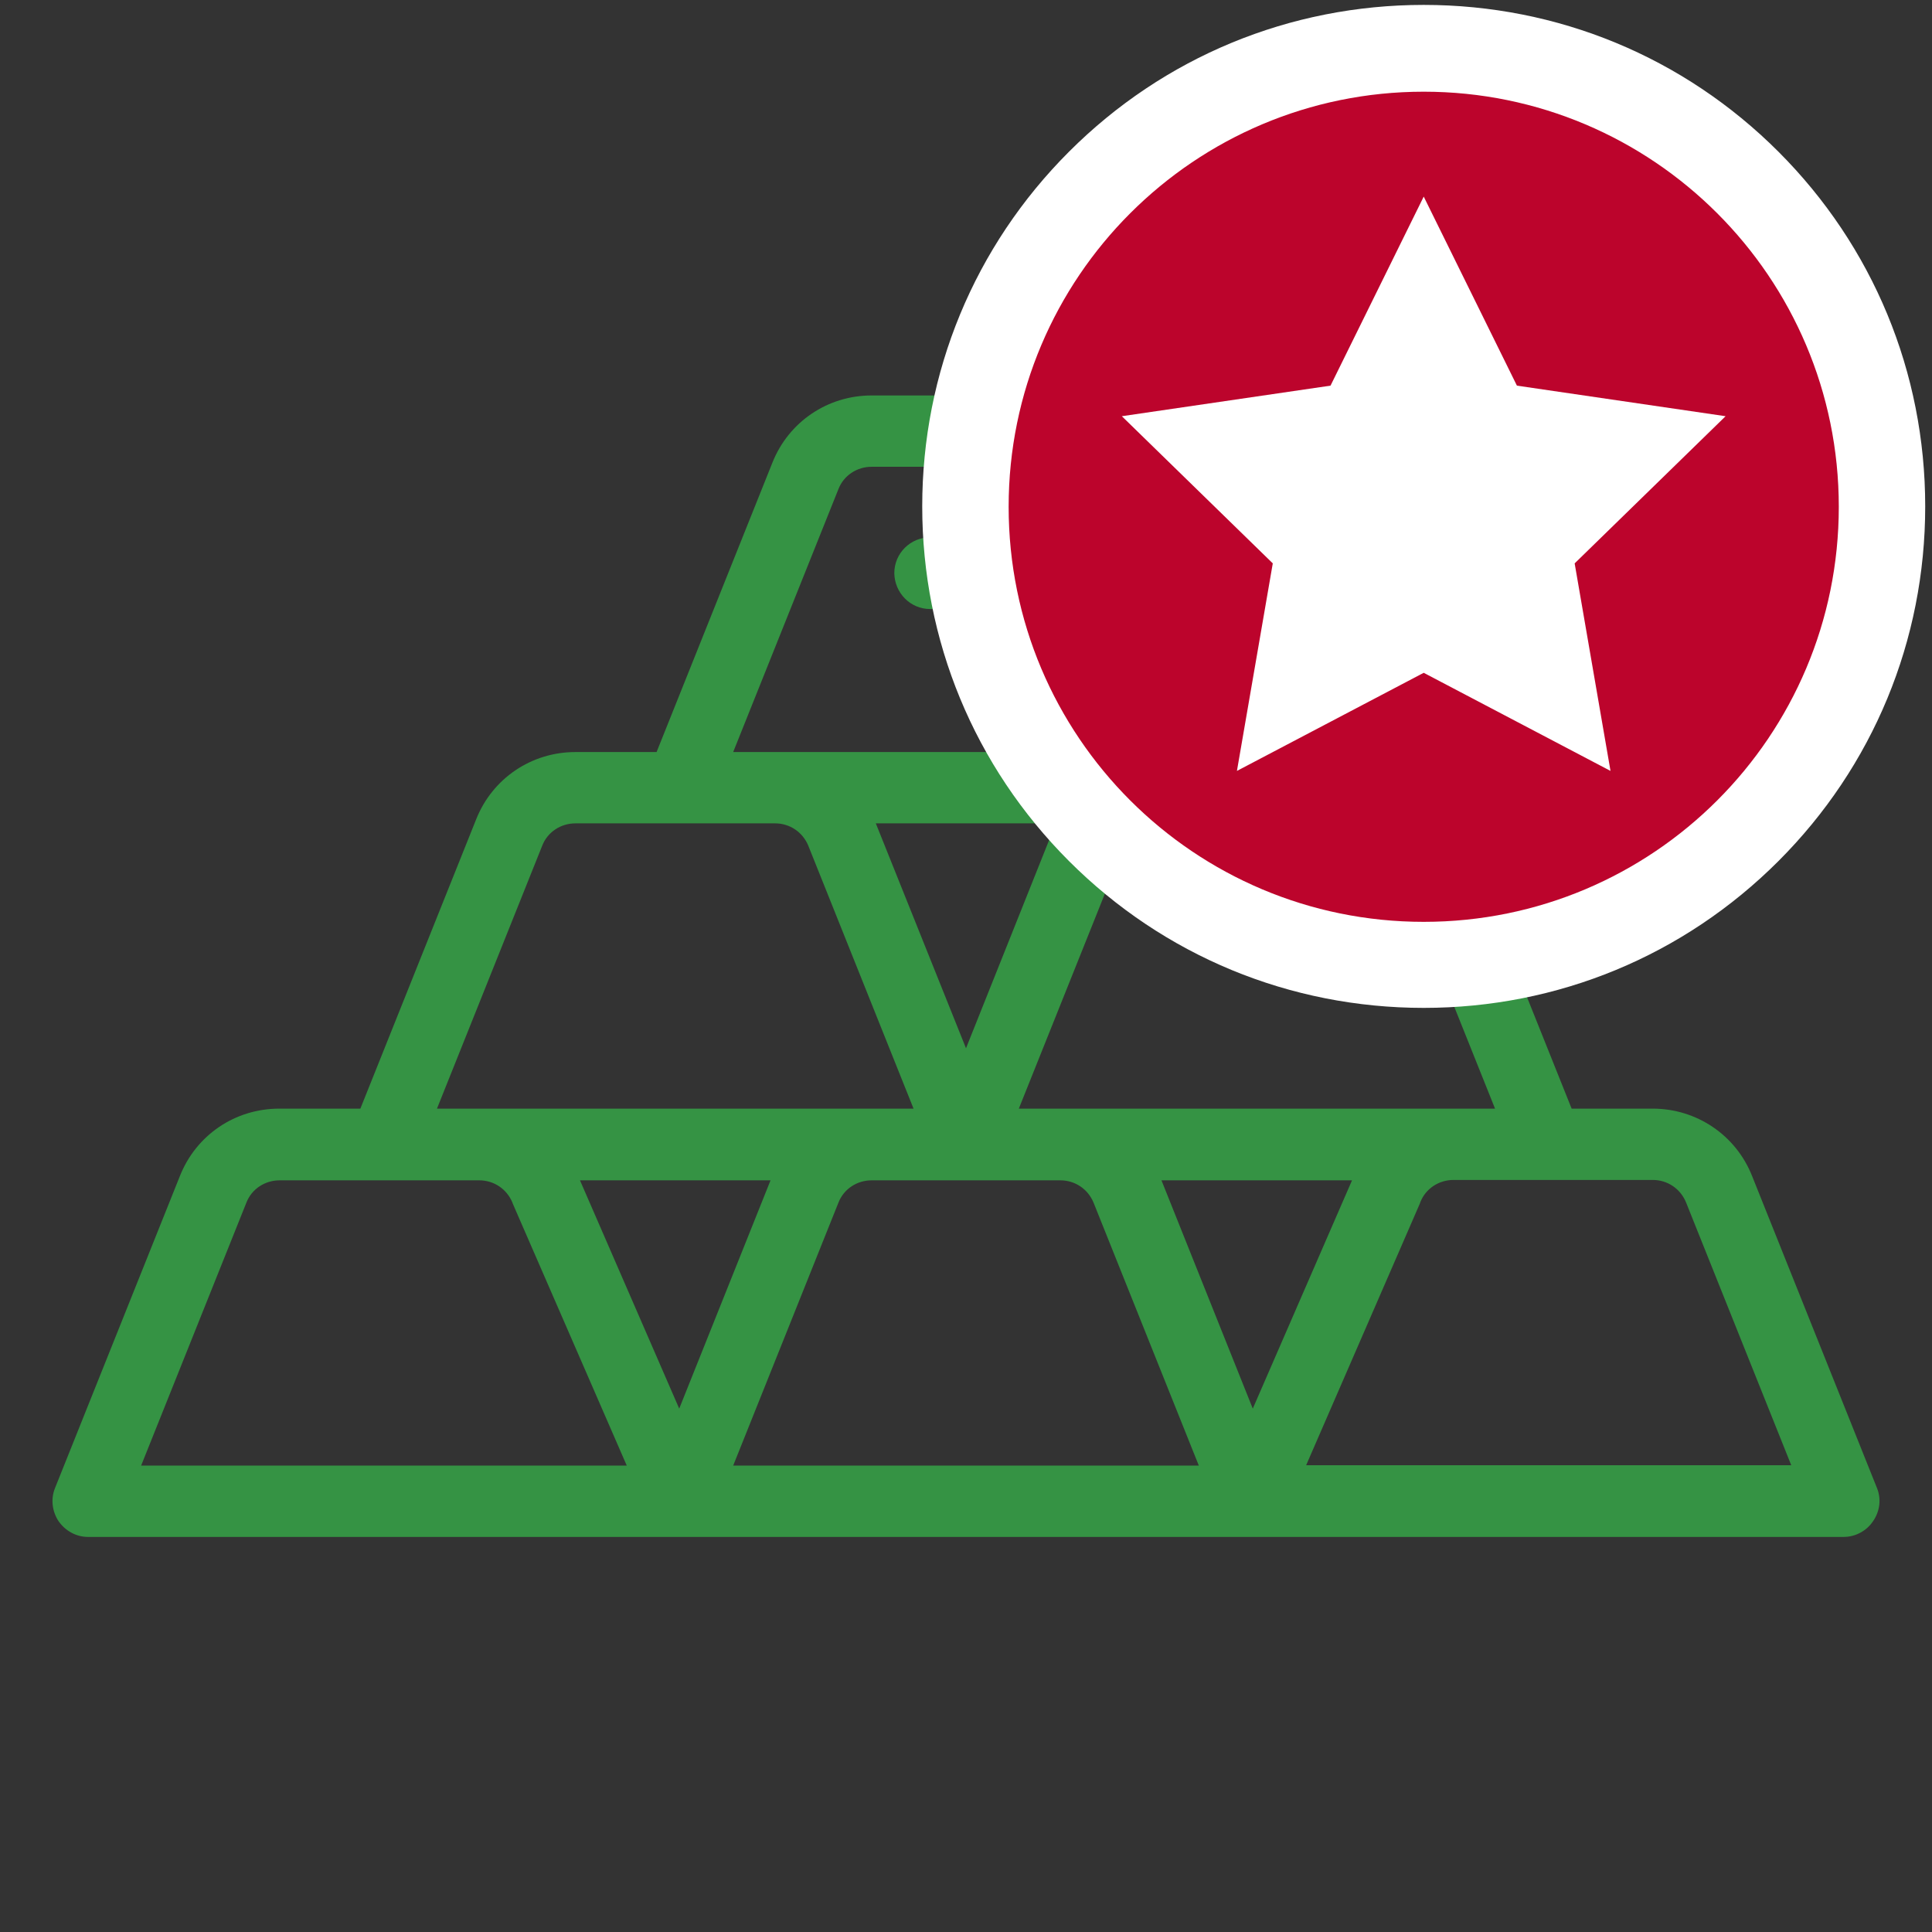 <?xml version="1.0" encoding="utf-8"?>
<!-- Generator: Adobe Illustrator 22.1.0, SVG Export Plug-In . SVG Version: 6.00 Build 0)  -->
<svg version="1.1" id="Capa_1" xmlns="http://www.w3.org/2000/svg" xmlns:xlink="http://www.w3.org/1999/xlink" x="0px" y="0px"
	 viewBox="0 0 512 512" enable-background="new 0 0 512 512" xml:space="preserve">
<rect x="0" y="0" width="512" height="512" fill="#333333" stroke="none"/>
<g>
	<path fill="#359344" d="M346.1,388.4l30.2-69.5c0-0.1,0.1-0.2,0.1-0.3c1.4-3.6,4.9-5.9,8.8-5.9h25H438c3.9,0,7.3,2.3,8.8,5.9
		l27.9,69.7H346.1L346.1,388.4z M194.3,388.4l27.9-69.7c1.4-3.6,4.9-5.9,8.8-5.9h25h25c3.9,0,7.3,2.3,8.8,5.9l27.9,69.7H194.3
		L194.3,388.4z M37.4,388.4l27.9-69.7c1.4-3.6,4.9-5.9,8.8-5.9h27.9h25c3.9,0,7.3,2.3,8.8,5.9c0,0.1,0.1,0.2,0.1,0.3l30.2,69.4H37.4
		L37.4,388.4z M180,373.3l-26.3-60.5h50.5L180,373.3L180,373.3z M143.7,224.1c1.4-3.6,4.9-5.9,8.8-5.9h52.9c3.9,0,7.3,2.3,8.8,5.9
		l27.9,69.7H115.8L143.7,224.1L143.7,224.1z M222.2,129.6c1.4-3.6,4.9-5.9,8.8-5.9h50c3.9,0,7.3,2.3,8.8,5.9l27.9,69.7H205.4h-11.1
		L222.2,129.6L222.2,129.6z M256,277.8l-23.9-59.6h47.7L256,277.8L256,277.8z M332,373.3l-24.2-60.5h50.5L332,373.3L332,373.3z
		 M359.5,218.2c3.9,0,7.3,2.3,8.8,5.9l27.9,69.7H270l27.9-69.7c1.4-3.6,4.9-5.9,8.8-5.9h25H359.5L359.5,218.2z M497.4,394.3
		l-33.1-82.7c-4.3-10.8-14.7-17.8-26.3-17.8h-21.5l-30.7-76.7c-4.3-10.8-14.7-17.8-26.3-17.8H338l-30.7-76.7
		c-4.3-10.8-14.7-17.8-26.3-17.8h-50c-11.7,0-22,7-26.3,17.8L174,199.3h-21.5c-11.7,0-22,7-26.3,17.8l-30.7,76.7H74
		c-11.7,0-22,7-26.3,17.8l-33.1,82.7c-1.2,2.9-0.8,6.2,0.9,8.8c1.8,2.6,4.7,4.2,7.8,4.2h157h151.3h157c3.1,0,6.1-1.6,7.8-4.2
		C498.2,400.5,498.6,397.2,497.4,394.3L497.4,394.3z"/>
	<path fill="#359344" d="M246.5,161.4h18.9c5.2,0,9.5-4.2,9.5-9.5c0-5.2-4.2-9.5-9.5-9.5h-18.9c-5.2,0-9.5,4.2-9.5,9.5
		C237.1,157.2,241.3,161.4,246.5,161.4L246.5,161.4z"/>
</g>
<g>
	<g>
		
			<ellipse transform="matrix(0.23 -0.973 0.973 0.23 159.976 470.609)" fill="#BC042C" cx="377.3" cy="134.2" rx="121.5" ry="121.5"/>
		<path fill="#FFFFFF" d="M377.3,24.3c60.7,0,110,49.2,110,110s-49.2,110-110,110s-110-49.2-110-110S316.6,24.3,377.3,24.3
			 M377.3,1.3c-35.5,0-68.9,13.8-94,38.9c-25.1,25.1-38.9,58.5-38.9,94s13.8,68.9,38.9,94c25.1,25.1,58.5,38.9,94,38.9
			s68.9-13.8,94-38.9c25.1-25.1,38.9-58.5,38.9-94s-13.8-68.9-38.9-94C446.2,15.1,412.8,1.3,377.3,1.3L377.3,1.3z"/>
	</g>
	<g>
		<polygon fill="#FFFFFF" points="377.3,52.1 402,102.2 457.3,110.3 417.3,149.3 426.8,204.3 377.3,178.3 327.8,204.3 337.3,149.3 
			297.3,110.3 352.6,102.2 		"/>
	</g>
</g>
</svg>
